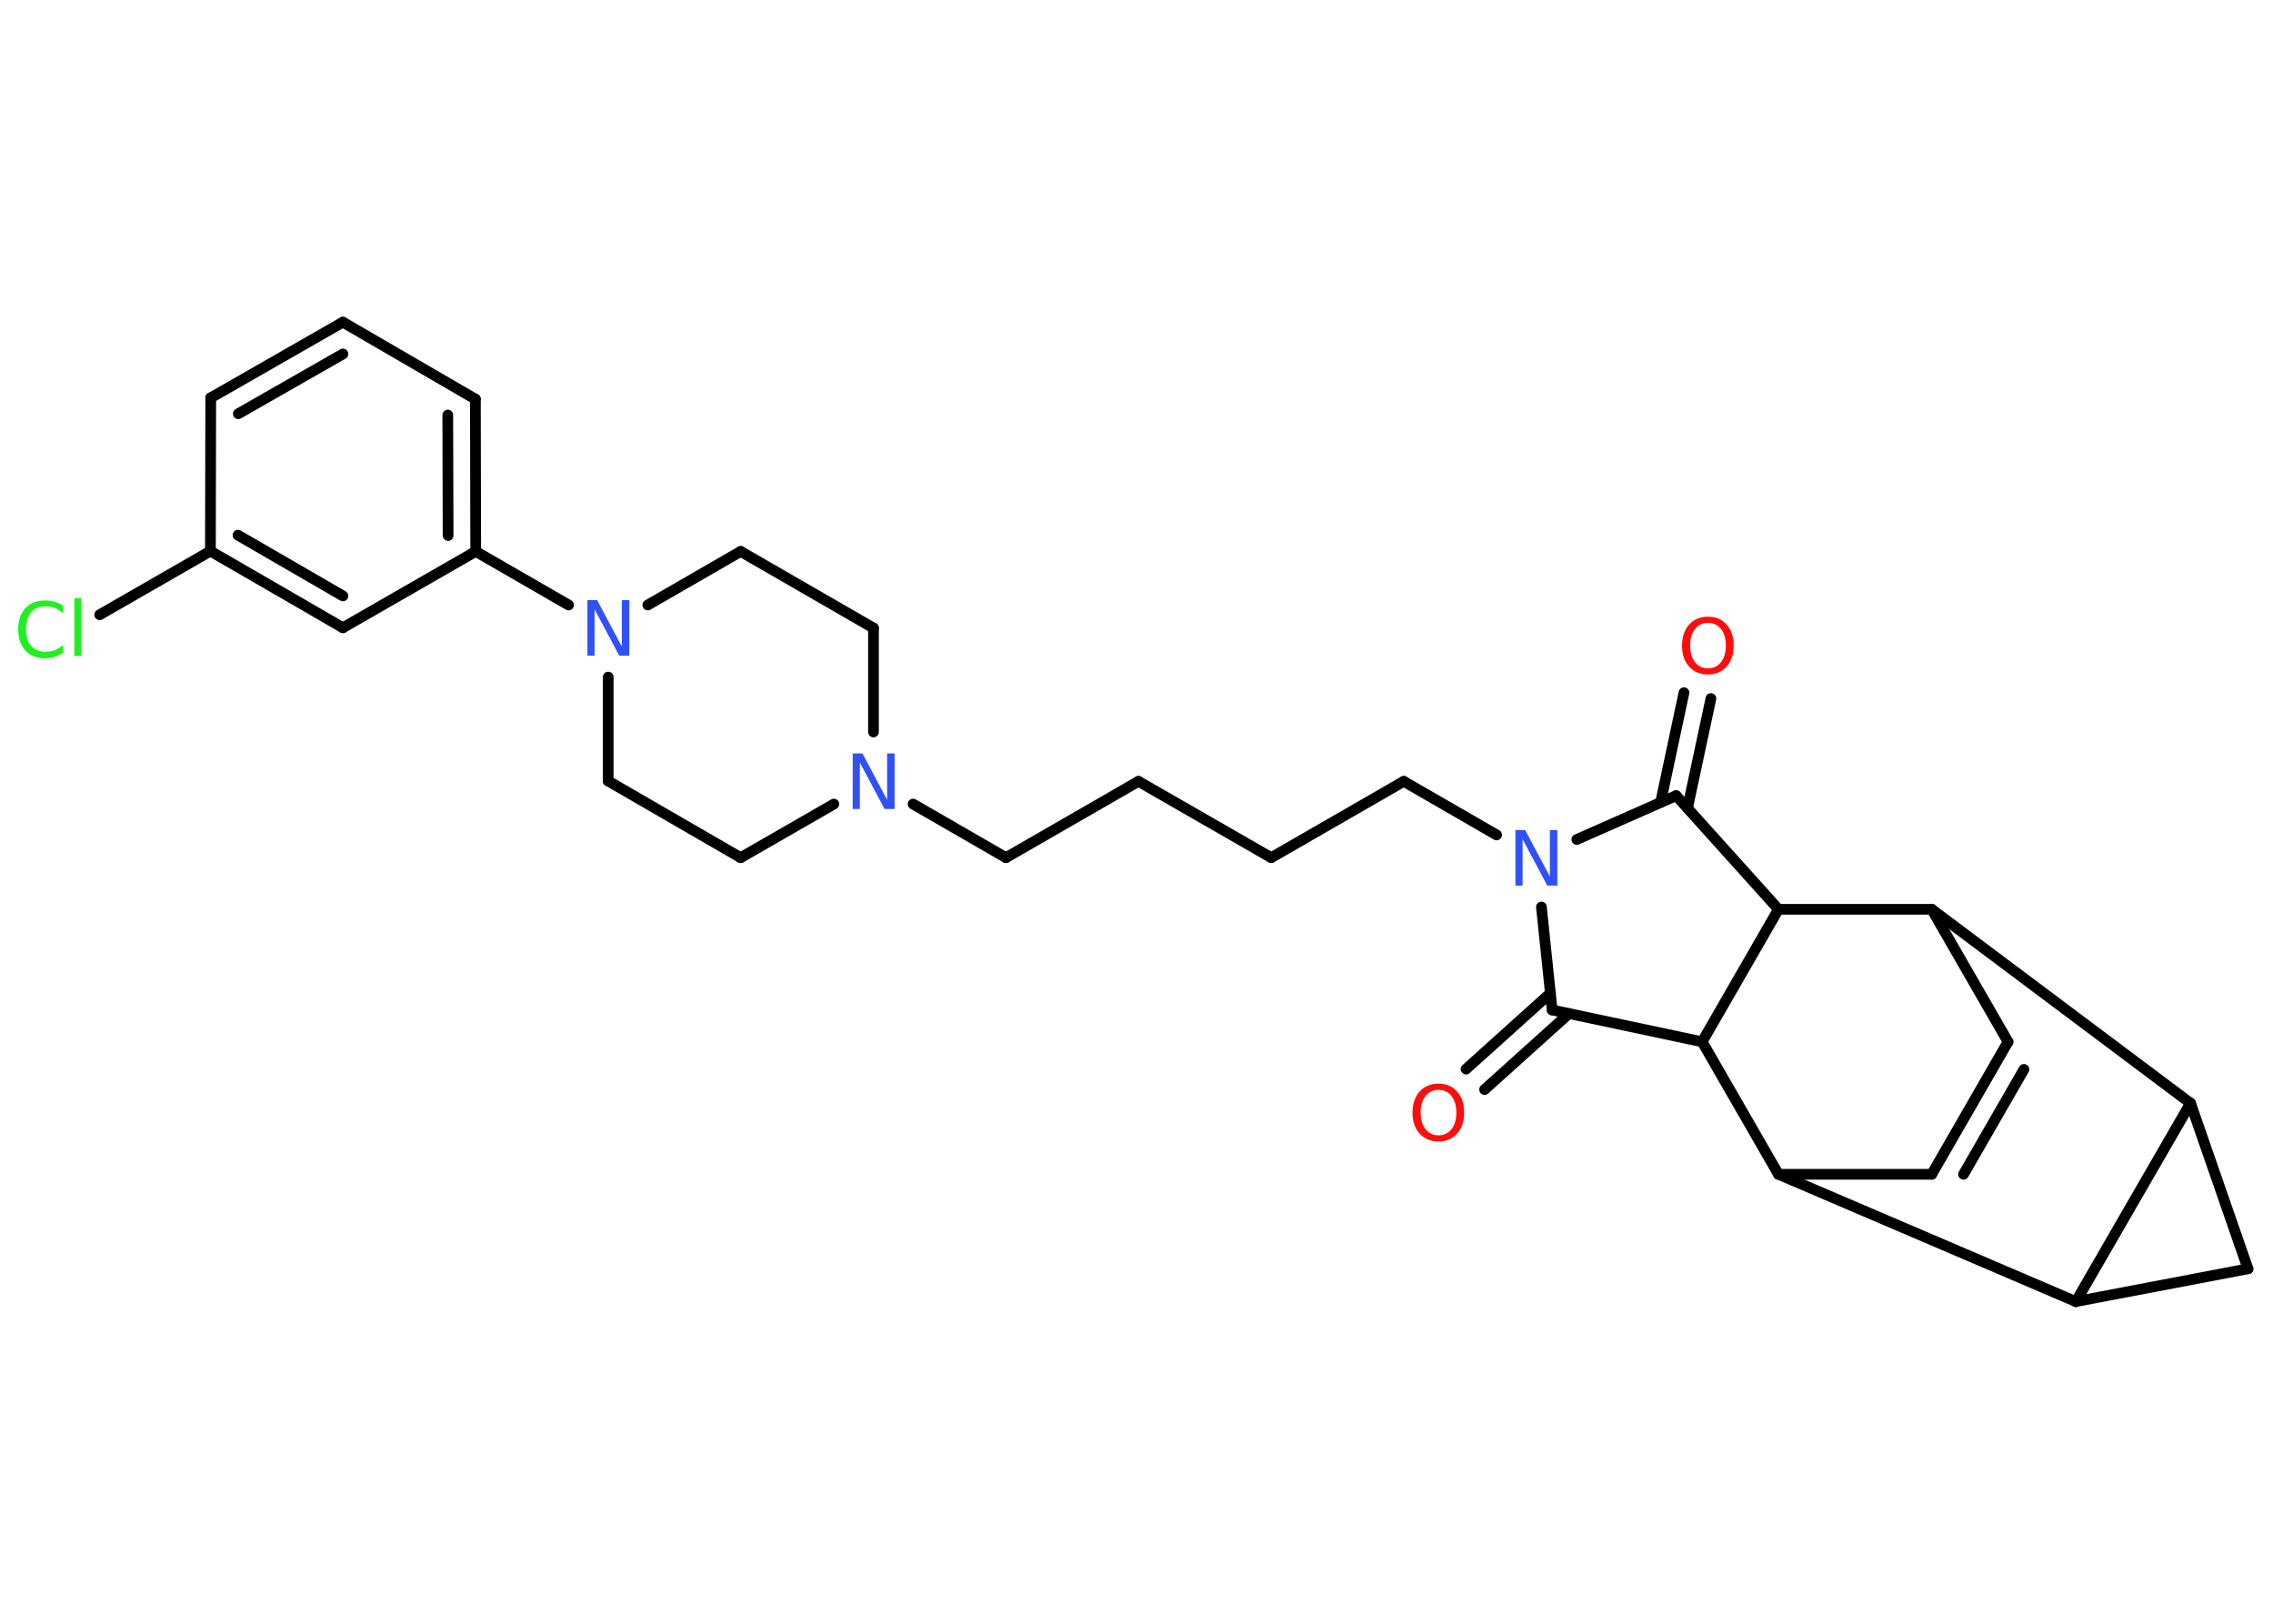 <?xml version='1.0' encoding='UTF-8'?>
<!DOCTYPE svg PUBLIC "-//W3C//DTD SVG 1.1//EN" "http://www.w3.org/Graphics/SVG/1.1/DTD/svg11.dtd">
<svg version='1.2' xmlns='http://www.w3.org/2000/svg' xmlns:xlink='http://www.w3.org/1999/xlink' width='70.0mm' height='50.0mm' viewBox='0 0 70.0 50.0'>
  <desc>Generated by the Chemistry Development Kit (http://github.com/cdk)</desc>
  <g stroke-linecap='round' stroke-linejoin='round' stroke='#000000' stroke-width='.33' fill='#3050F8'>
    <rect x='.0' y='.0' width='70.0' height='50.0' fill='#FFFFFF' stroke='none'/>
    <g id='mol1' class='mol'>
      <g id='mol1bnd1' class='bond'>
        <line x1='52.69' y1='21.51' x2='51.97' y2='24.88'/>
        <line x1='51.86' y1='21.33' x2='51.14' y2='24.71'/>
      </g>
      <line id='mol1bnd2' class='bond' x1='51.62' y1='24.5' x2='54.77' y2='28.0'/>
      <line id='mol1bnd3' class='bond' x1='54.77' y1='28.0' x2='59.49' y2='28.0'/>
      <line id='mol1bnd4' class='bond' x1='59.49' y1='28.0' x2='61.84' y2='32.08'/>
      <g id='mol1bnd5' class='bond'>
        <line x1='61.84' y1='32.08' x2='59.49' y2='36.16'/>
        <line x1='62.33' y1='32.93' x2='60.47' y2='36.16'/>
      </g>
      <line id='mol1bnd6' class='bond' x1='59.49' y1='36.16' x2='54.77' y2='36.16'/>
      <line id='mol1bnd7' class='bond' x1='54.77' y1='36.16' x2='63.93' y2='40.08'/>
      <line id='mol1bnd8' class='bond' x1='63.93' y1='40.08' x2='69.23' y2='39.07'/>
      <line id='mol1bnd9' class='bond' x1='69.23' y1='39.07' x2='67.46' y2='33.97'/>
      <line id='mol1bnd10' class='bond' x1='59.49' y1='28.0' x2='67.46' y2='33.97'/>
      <line id='mol1bnd11' class='bond' x1='63.93' y1='40.08' x2='67.46' y2='33.97'/>
      <line id='mol1bnd12' class='bond' x1='54.77' y1='36.16' x2='52.42' y2='32.08'/>
      <line id='mol1bnd13' class='bond' x1='54.77' y1='28.0' x2='52.42' y2='32.08'/>
      <line id='mol1bnd14' class='bond' x1='52.42' y1='32.08' x2='47.8' y2='31.1'/>
      <g id='mol1bnd15' class='bond'>
        <line x1='48.32' y1='31.21' x2='45.72' y2='33.55'/>
        <line x1='47.75' y1='30.58' x2='45.15' y2='32.92'/>
      </g>
      <line id='mol1bnd16' class='bond' x1='47.8' y1='31.1' x2='47.47' y2='27.93'/>
      <line id='mol1bnd17' class='bond' x1='51.62' y1='24.5' x2='48.56' y2='25.85'/>
      <line id='mol1bnd18' class='bond' x1='46.09' y1='25.71' x2='43.23' y2='24.06'/>
      <line id='mol1bnd19' class='bond' x1='43.23' y1='24.06' x2='39.15' y2='26.41'/>
      <line id='mol1bnd20' class='bond' x1='39.15' y1='26.41' x2='35.06' y2='24.06'/>
      <line id='mol1bnd21' class='bond' x1='35.06' y1='24.06' x2='30.98' y2='26.41'/>
      <line id='mol1bnd22' class='bond' x1='30.98' y1='26.41' x2='28.12' y2='24.76'/>
      <line id='mol1bnd23' class='bond' x1='26.9' y1='22.54' x2='26.9' y2='19.34'/>
      <line id='mol1bnd24' class='bond' x1='26.9' y1='19.34' x2='22.81' y2='16.98'/>
      <line id='mol1bnd25' class='bond' x1='22.81' y1='16.98' x2='19.95' y2='18.63'/>
      <line id='mol1bnd26' class='bond' x1='17.51' y1='18.63' x2='14.65' y2='16.98'/>
      <g id='mol1bnd27' class='bond'>
        <line x1='14.65' y1='16.98' x2='14.64' y2='12.29'/>
        <line x1='13.8' y1='16.49' x2='13.79' y2='12.78'/>
      </g>
      <line id='mol1bnd28' class='bond' x1='14.64' y1='12.29' x2='10.56' y2='9.92'/>
      <g id='mol1bnd29' class='bond'>
        <line x1='10.56' y1='9.92' x2='6.49' y2='12.25'/>
        <line x1='10.56' y1='10.9' x2='7.34' y2='12.74'/>
      </g>
      <line id='mol1bnd30' class='bond' x1='6.49' y1='12.25' x2='6.48' y2='16.97'/>
      <line id='mol1bnd31' class='bond' x1='6.48' y1='16.97' x2='3.07' y2='18.93'/>
      <g id='mol1bnd32' class='bond'>
        <line x1='6.48' y1='16.97' x2='10.56' y2='19.33'/>
        <line x1='7.33' y1='16.48' x2='10.56' y2='18.35'/>
      </g>
      <line id='mol1bnd33' class='bond' x1='14.65' y1='16.98' x2='10.56' y2='19.33'/>
      <line id='mol1bnd34' class='bond' x1='18.73' y1='20.85' x2='18.73' y2='24.05'/>
      <line id='mol1bnd35' class='bond' x1='18.73' y1='24.05' x2='22.81' y2='26.41'/>
      <line id='mol1bnd36' class='bond' x1='25.68' y1='24.76' x2='22.81' y2='26.41'/>
      <path id='mol1atm1' class='atom' d='M52.6 19.18q-.25 .0 -.4 .19q-.15 .19 -.15 .51q.0 .32 .15 .51q.15 .19 .4 .19q.25 .0 .4 -.19q.15 -.19 .15 -.51q.0 -.32 -.15 -.51q-.15 -.19 -.4 -.19zM52.6 18.99q.36 .0 .57 .24q.22 .24 .22 .65q.0 .41 -.22 .65q-.22 .24 -.57 .24q-.36 .0 -.58 -.24q-.22 -.24 -.22 -.65q.0 -.4 .22 -.65q.22 -.24 .58 -.24z' stroke='none' fill='#FF0D0D'/>
      <path id='mol1atm13' class='atom' d='M44.3 33.56q-.25 .0 -.4 .19q-.15 .19 -.15 .51q.0 .32 .15 .51q.15 .19 .4 .19q.25 .0 .4 -.19q.15 -.19 .15 -.51q.0 -.32 -.15 -.51q-.15 -.19 -.4 -.19zM44.3 33.37q.36 .0 .57 .24q.22 .24 .22 .65q.0 .41 -.22 .65q-.22 .24 -.57 .24q-.36 .0 -.58 -.24q-.22 -.24 -.22 -.65q.0 -.4 .22 -.65q.22 -.24 .58 -.24z' stroke='none' fill='#FF0D0D'/>
      <path id='mol1atm14' class='atom' d='M46.66 25.56h.31l.76 1.43v-1.43h.23v1.71h-.31l-.76 -1.43v1.43h-.22v-1.71z' stroke='none'/>
      <path id='mol1atm19' class='atom' d='M26.25 23.2h.31l.76 1.43v-1.43h.23v1.71h-.31l-.76 -1.43v1.43h-.22v-1.71z' stroke='none'/>
      <path id='mol1atm22' class='atom' d='M18.08 18.48h.31l.76 1.43v-1.43h.23v1.71h-.31l-.76 -1.43v1.43h-.22v-1.71z' stroke='none'/>
      <path id='mol1atm28' class='atom' d='M1.94 18.63v.25q-.12 -.11 -.25 -.16q-.13 -.05 -.28 -.05q-.29 .0 -.45 .18q-.16 .18 -.16 .52q.0 .34 .16 .52q.16 .18 .45 .18q.15 .0 .28 -.05q.13 -.05 .25 -.16v.24q-.12 .08 -.26 .13q-.14 .04 -.29 .04q-.39 .0 -.61 -.24q-.22 -.24 -.22 -.65q.0 -.41 .22 -.65q.22 -.24 .61 -.24q.15 .0 .29 .04q.14 .04 .26 .12zM2.29 18.42h.21v1.78h-.21v-1.78z' stroke='none' fill='#1FF01F'/>
    </g>
  </g>
</svg>
